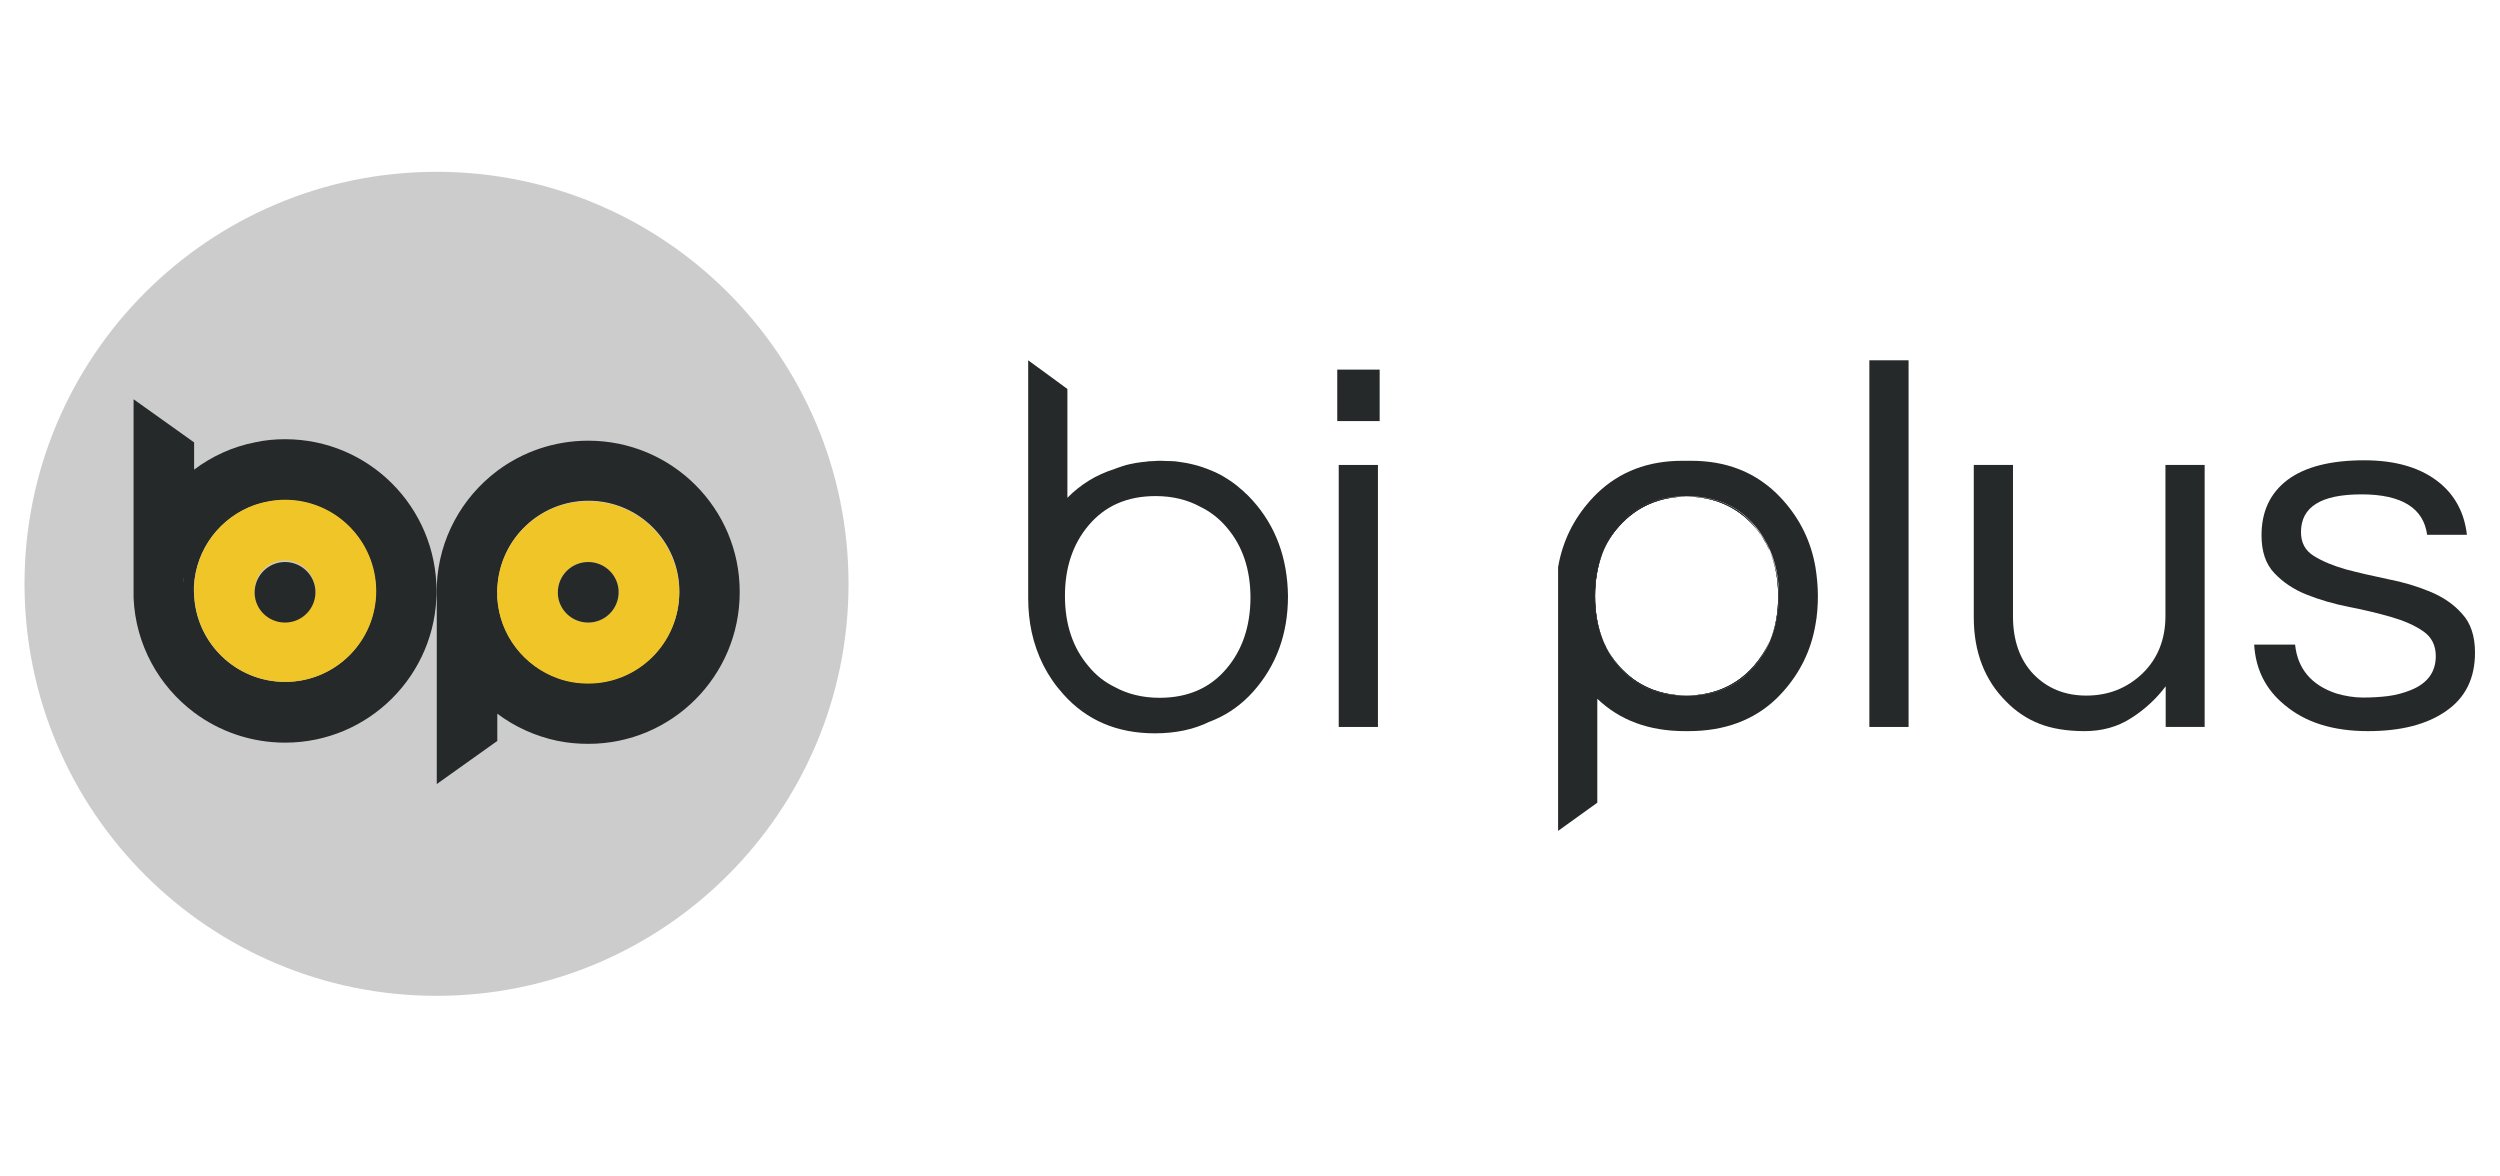 <svg width="102" height="48" viewBox="0 0 102 48" fill="none" xmlns="http://www.w3.org/2000/svg">
    <g clip-path="url(#clip0_337_3634)">
        <path d="M7.47 23.63C7.47 23.66 7.47 23.71 7.47 23.74H7.48V23.55C7.48 23.58 7.47 23.61 7.47 23.63Z" fill="#535453"/>
        <path d="M7.47 23.63C7.47 23.66 7.47 23.71 7.47 23.74H7.48V23.55C7.48 23.58 7.47 23.61 7.47 23.63Z" fill="#515251"/>
        <path d="M7.47 23.63C7.47 23.66 7.47 23.71 7.47 23.74H7.48V23.55C7.48 23.58 7.47 23.61 7.47 23.63Z" fill="#515251"/>
        <path d="M7.48 23.56V23.74V23.63C7.47 23.61 7.48 23.58 7.48 23.56Z" fill="#515251"/>
        <path d="M17.81 40.63C27.094 40.63 34.62 33.104 34.62 23.82C34.62 14.536 27.094 7.01 17.81 7.01C8.526 7.01 1 14.536 1 23.82C1 33.104 8.526 40.63 17.81 40.63Z" fill="#CCCCCC"/>
        <path d="M20.29 24.16C20.29 24.2 20.29 24.24 20.29 24.28C20.29 24.32 20.29 24.35 20.29 24.39V24.16ZM20.29 24.16C20.29 24.2 20.29 24.24 20.29 24.28C20.29 24.32 20.29 24.35 20.29 24.39V24.16ZM20.29 24.16C20.29 24.2 20.29 24.24 20.29 24.28C20.29 24.32 20.29 24.35 20.29 24.39V24.16ZM20.29 24.16C20.29 24.2 20.29 24.24 20.29 24.28C20.29 24.32 20.29 24.35 20.29 24.39V24.16ZM20.29 24.16C20.29 24.2 20.29 24.24 20.29 24.28C20.29 24.32 20.29 24.35 20.29 24.39V24.16ZM20.29 24.16C20.29 24.2 20.29 24.24 20.29 24.28C20.29 24.32 20.29 24.35 20.29 24.39V24.16ZM20.29 24.16C20.29 24.2 20.29 24.24 20.29 24.28C20.29 24.32 20.29 24.35 20.29 24.39V24.16ZM20.29 24.16C20.29 24.2 20.29 24.24 20.29 24.28C20.29 24.32 20.29 24.35 20.29 24.39V24.16ZM20.29 24.28C20.29 24.32 20.29 24.35 20.29 24.39V24.16H20.28C20.29 24.2 20.29 24.24 20.29 24.28ZM20.29 24.16C20.29 24.2 20.29 24.24 20.29 24.28C20.29 24.32 20.29 24.35 20.29 24.39V24.16ZM20.29 24.16C20.29 24.2 20.29 24.24 20.29 24.28C20.29 24.32 20.29 24.35 20.29 24.39V24.16ZM20.29 24.16C20.29 24.2 20.29 24.24 20.29 24.28C20.29 24.32 20.29 24.35 20.29 24.39V24.16ZM20.29 24.16C20.29 24.2 20.29 24.24 20.29 24.28C20.29 24.32 20.29 24.35 20.29 24.39V24.16ZM20.29 24.16C20.29 24.2 20.29 24.24 20.29 24.28C20.29 24.32 20.29 24.35 20.29 24.39V24.16ZM20.29 24.16C20.29 24.2 20.29 24.24 20.29 24.28C20.29 24.32 20.29 24.35 20.29 24.39V24.16ZM20.29 24.16C20.29 24.2 20.29 24.24 20.29 24.28C20.29 24.32 20.29 24.35 20.29 24.39V24.16ZM20.29 24.16C20.29 24.2 20.29 24.24 20.29 24.28C20.29 24.32 20.29 24.35 20.29 24.39V24.16Z" fill="#93A3AC"/>
        <path d="M19.85 24.16V24.39C19.85 24.35 19.85 24.32 19.85 24.28C19.84 24.24 19.84 24.2 19.85 24.16Z" fill="#515251"/>
        <path d="M24 17.98C22.61 17.98 21.32 18.439 20.29 19.209C18.85 20.29 17.9 21.98 17.82 23.89C17.81 23.98 17.81 24.07 17.81 24.16C17.81 24.259 17.81 24.36 17.82 24.459V31.989L20.29 30.23V29.119C21.01 29.66 21.85 30.04 22.76 30.23C23.16 30.309 23.57 30.349 24 30.349C27.42 30.349 30.18 27.579 30.18 24.16C30.19 20.75 27.42 17.98 24 17.98ZM24 27.869C23.57 27.869 23.15 27.799 22.76 27.66C21.38 27.169 20.38 25.899 20.29 24.38C20.29 24.34 20.29 24.309 20.29 24.27C20.29 24.23 20.29 24.189 20.29 24.149C20.29 24.079 20.29 24.009 20.3 23.939C20.41 21.989 22.02 20.43 24.01 20.43C26.06 20.43 27.72 22.09 27.72 24.14C27.71 26.209 26.05 27.869 24 27.869Z" fill="#252929"/>
        <path d="M24 20.45C22.02 20.45 20.4 22 20.29 23.96C20.29 24.03 20.28 24.1 20.28 24.17H20.29V24.4C20.38 25.92 21.39 27.19 22.76 27.68C23.15 27.82 23.56 27.89 24 27.89C26.05 27.89 27.71 26.23 27.71 24.18C27.71 22.11 26.05 20.45 24 20.45ZM24 25.4C23.34 25.4 22.8 24.88 22.76 24.23V24.17C22.76 23.49 23.31 22.93 24 22.93C24.68 22.93 25.24 23.48 25.24 24.17C25.24 24.85 24.68 25.4 24 25.4Z" fill="#F0C527"/>
        <path d="M11.63 17.92C11.2 17.92 10.79 17.96 10.39 18.05C9.48 18.23 8.64 18.62 7.92 19.16V18.05L5.45 16.29V23.85C5.45 23.94 5.45 24.03 5.45 24.12C5.45 24.21 5.45 24.3 5.45 24.39C5.53 26.3 6.48 27.99 7.92 29.07C8.95 29.84 10.24 30.3 11.63 30.3C15.05 30.3 17.81 27.53 17.81 24.12C17.81 20.69 15.05 17.92 11.63 17.92ZM11.63 27.82C9.65 27.82 8.03 26.27 7.92 24.32C7.92 24.25 7.91 24.18 7.91 24.11C7.91 24.07 7.91 24.03 7.91 24C7.91 23.97 7.91 23.95 7.91 23.93C7.99 22.39 8.99 21.11 10.38 20.62C10.77 20.48 11.18 20.41 11.62 20.41C13.67 20.41 15.33 22.07 15.33 24.12C15.34 26.16 13.68 27.82 11.63 27.82Z" fill="#252929"/>
        <path d="M11.63 20.39C11.2 20.39 10.78 20.47 10.39 20.6C9.01 21.09 8 22.38 7.92 23.92V24.11C7.92 24.18 7.92 24.25 7.93 24.32C8.04 26.27 9.65 27.82 11.64 27.82C13.69 27.82 15.35 26.16 15.35 24.11C15.34 22.05 13.68 20.39 11.63 20.39ZM11.63 25.34C10.95 25.34 10.39 24.79 10.39 24.1V24.04C10.42 23.39 10.96 22.87 11.63 22.87C12.31 22.87 12.87 23.42 12.87 24.11C12.87 24.79 12.31 25.34 11.63 25.34Z" fill="#F0C527"/>
        <path d="M24 22.93C23.32 22.93 22.76 23.48 22.76 24.17V24.23C22.79 24.88 23.33 25.4 24 25.4C24.68 25.4 25.24 24.85 25.24 24.16C25.24 23.48 24.68 22.93 24 22.93Z" fill="#252929"/>
        <path d="M11.63 22.93C10.95 22.93 10.39 23.48 10.39 24.17V24.23C10.42 24.88 10.96 25.4 11.63 25.4C12.31 25.4 12.87 24.85 12.87 24.16C12.87 23.48 12.31 22.93 11.63 22.93Z" fill="#252929"/>
        <path d="M7.48 23.56V23.75H7.47C7.47 23.71 7.47 23.67 7.47 23.64C7.47 23.61 7.48 23.58 7.48 23.56Z" fill="#647884"/>
        <path d="M51.1 20.41C51.04 20.35 50.99 20.29 50.93 20.23C50.89 20.19 50.85 20.15 50.8 20.11C50.78 20.09 50.75 20.06 50.73 20.04C50.55 19.88 50.37 19.73 50.17 19.6C50.12 19.57 50.07 19.53 50.01 19.5C49.99 19.49 49.97 19.47 49.95 19.46C49.9 19.43 49.84 19.4 49.79 19.37C49.78 19.36 49.76 19.35 49.75 19.35C49.69 19.32 49.63 19.29 49.57 19.26C49.56 19.26 49.55 19.25 49.54 19.25C49.48 19.22 49.41 19.19 49.35 19.17C49.34 19.17 49.34 19.17 49.33 19.16C49.27 19.14 49.21 19.11 49.14 19.09C49.12 19.08 49.1 19.08 49.09 19.07C49.03 19.05 48.96 19.03 48.9 19.01C48.89 19.01 48.88 19 48.87 19C48.72 18.96 48.56 18.92 48.4 18.89C48.32 18.88 48.24 18.86 48.15 18.85C48.08 18.84 48 18.83 47.93 18.82C47.92 18.82 47.9 18.82 47.89 18.82C47.81 18.81 47.72 18.81 47.64 18.81C47.55 18.81 47.46 18.8 47.37 18.8C47.28 18.8 47.19 18.8 47.11 18.81C47.03 18.81 46.95 18.82 46.88 18.82C46.86 18.82 46.84 18.82 46.82 18.83C46.75 18.84 46.68 18.84 46.62 18.85H46.61C46.54 18.86 46.47 18.87 46.4 18.88C46.38 18.88 46.36 18.89 46.33 18.89C46.26 18.9 46.19 18.92 46.13 18.93C46.06 18.95 45.99 18.96 45.92 18.98C45.91 18.98 45.91 18.98 45.9 18.99C45.83 19.01 45.75 19.03 45.68 19.06C45.61 19.08 45.53 19.11 45.46 19.14C44.73 19.37 44.09 19.76 43.55 20.31V15.87L41.95 14.7C41.95 14.7 41.95 21.76 41.95 24.41C41.95 24.89 42 25.35 42.09 25.78C42.3 26.74 42.72 27.59 43.38 28.32C44.33 29.39 45.58 29.92 47.12 29.92C47.97 29.92 48.72 29.76 49.36 29.44H49.37C49.97 29.21 50.49 28.87 50.95 28.41C51.01 28.35 51.06 28.29 51.12 28.23C52.07 27.17 52.55 25.87 52.55 24.32C52.53 22.77 52.05 21.46 51.1 20.41ZM50.05 27.27C49.38 28.07 48.47 28.47 47.31 28.47C46.62 28.47 46.01 28.32 45.48 28.03C45.07 27.83 44.71 27.55 44.41 27.18C43.77 26.43 43.45 25.47 43.45 24.31C43.45 23.16 43.77 22.2 44.41 21.44C45.08 20.64 45.99 20.24 47.15 20.24C47.84 20.24 48.45 20.39 48.98 20.68C49.39 20.88 49.75 21.16 50.06 21.53C50.7 22.28 51.02 23.24 51.02 24.4C51.01 25.56 50.69 26.51 50.05 27.27Z" fill="#252929"/>
        <path d="M56.29 15.08V17.18H54.56V15.08H56.29ZM54.62 18.97H56.22V29.66H54.62V18.97Z" fill="#252929"/>
        <path d="M72.56 24.32C72.56 23.63 72.44 23.01 72.2 22.46C72.43 23.01 72.55 23.63 72.55 24.32C72.55 25.01 72.44 25.62 72.21 26.16C72.45 25.62 72.56 25 72.56 24.32ZM66.04 21.45C65.76 21.78 65.54 22.15 65.38 22.56C65.54 22.15 65.77 21.79 66.07 21.46C66.78 20.67 67.69 20.27 68.81 20.26H68.77C67.62 20.26 66.71 20.65 66.04 21.45ZM66.07 27.19C65.81 26.9 65.6 26.58 65.45 26.23C65.6 26.58 65.8 26.9 66.04 27.18C66.71 27.98 67.62 28.38 68.78 28.38H68.82C67.69 28.37 66.78 27.98 66.07 27.19ZM72.2 22.46C72.43 23.01 72.55 23.63 72.55 24.32C72.55 25.01 72.44 25.62 72.21 26.16C72.45 25.61 72.57 25 72.57 24.31C72.56 23.63 72.44 23.01 72.2 22.46ZM68.81 28.38H68.84C69.99 28.38 70.91 27.98 71.58 27.18C71.84 26.87 72.05 26.53 72.2 26.16C72.04 26.53 71.82 26.87 71.55 27.18C70.85 27.97 69.94 28.37 68.81 28.38ZM68.85 20.26H68.82C69.94 20.27 70.86 20.67 71.56 21.46C71.83 21.76 72.04 22.1 72.2 22.47C72.05 22.1 71.84 21.77 71.58 21.47C70.92 20.66 70 20.26 68.85 20.26ZM66.04 21.45C65.76 21.78 65.54 22.15 65.38 22.56C65.54 22.15 65.77 21.79 66.07 21.46C66.78 20.67 67.69 20.27 68.81 20.26H68.77C67.62 20.26 66.71 20.65 66.04 21.45ZM66.07 27.19C65.81 26.9 65.6 26.58 65.45 26.23C65.6 26.58 65.8 26.9 66.04 27.18C66.71 27.98 67.62 28.38 68.78 28.38H68.82C67.69 28.37 66.78 27.98 66.07 27.19ZM65.37 22.59C65.16 23.11 65.06 23.68 65.06 24.32C65.06 24.97 65.17 25.56 65.38 26.08C65.18 25.56 65.08 24.97 65.08 24.32C65.08 23.68 65.18 23.11 65.37 22.59Z" fill="#252929"/>
        <path d="M74.07 23.14C73.89 22.09 73.44 21.18 72.74 20.4C72.65 20.3 72.56 20.21 72.47 20.12C71.55 19.24 70.4 18.8 69 18.8C68.93 18.8 68.87 18.8 68.8 18.8C68.75 18.8 68.7 18.8 68.64 18.8C67.24 18.8 66.09 19.24 65.17 20.12C65.08 20.21 64.99 20.3 64.9 20.4C64.2 21.18 63.75 22.09 63.57 23.14V33.9L65.17 32.75V28.51C66.09 29.39 67.28 29.83 68.75 29.83H68.89C70.35 29.83 71.55 29.39 72.47 28.51C72.56 28.42 72.65 28.33 72.74 28.23C73.44 27.45 73.89 26.54 74.07 25.49C74.14 25.12 74.17 24.72 74.17 24.32C74.17 23.91 74.13 23.52 74.07 23.14ZM72.21 26.16C72.06 26.53 71.85 26.87 71.59 27.18C70.92 27.98 70.01 28.38 68.85 28.38H68.78C67.63 28.38 66.71 27.98 66.04 27.18C65.79 26.89 65.6 26.57 65.45 26.23C65.43 26.18 65.41 26.13 65.39 26.08C65.18 25.56 65.07 24.97 65.07 24.32C65.07 23.68 65.17 23.11 65.38 22.59C65.38 22.58 65.39 22.57 65.39 22.56C65.55 22.15 65.77 21.79 66.05 21.45C66.72 20.65 67.63 20.25 68.79 20.25H68.86C70.01 20.25 70.93 20.65 71.6 21.45C71.86 21.75 72.06 22.09 72.22 22.45C72.46 23 72.58 23.62 72.58 24.31C72.56 25 72.45 25.62 72.21 26.16Z" fill="#252929"/>
        <path d="M72.2 22.46C72.43 23.01 72.55 23.63 72.55 24.32C72.55 25.01 72.44 25.62 72.21 26.16C72.45 25.61 72.57 25 72.57 24.31C72.56 23.63 72.44 23.01 72.2 22.46ZM68.81 28.38H68.84C69.99 28.38 70.91 27.98 71.58 27.18C71.84 26.87 72.05 26.53 72.2 26.16C72.04 26.53 71.82 26.87 71.55 27.18C70.85 27.97 69.94 28.37 68.81 28.38ZM68.85 20.26H68.82C69.94 20.27 70.86 20.67 71.56 21.46C71.83 21.76 72.04 22.1 72.2 22.47C72.05 22.1 71.84 21.77 71.58 21.47C70.92 20.66 70 20.26 68.85 20.26ZM66.04 21.45C65.76 21.78 65.54 22.15 65.38 22.56C65.54 22.15 65.77 21.79 66.07 21.46C66.78 20.67 67.69 20.27 68.81 20.26H68.77C67.62 20.26 66.71 20.65 66.04 21.45ZM66.07 27.19C65.81 26.9 65.6 26.58 65.45 26.23C65.6 26.58 65.8 26.9 66.04 27.18C66.71 27.98 67.62 28.38 68.78 28.38H68.82C67.69 28.37 66.78 27.98 66.07 27.19ZM65.37 22.59C65.16 23.11 65.06 23.68 65.06 24.32C65.06 24.97 65.17 25.56 65.38 26.08C65.18 25.56 65.08 24.97 65.08 24.32C65.08 23.68 65.18 23.11 65.37 22.59ZM72.2 22.46C72.43 23.01 72.55 23.63 72.55 24.32C72.55 25.01 72.44 25.62 72.21 26.16C72.45 25.61 72.57 25 72.57 24.31C72.56 23.63 72.44 23.01 72.2 22.46ZM68.81 28.38H68.84C69.99 28.38 70.91 27.98 71.58 27.18C71.84 26.87 72.05 26.53 72.2 26.16C72.04 26.53 71.82 26.87 71.55 27.18C70.85 27.97 69.94 28.37 68.81 28.38ZM68.85 20.26H68.82C69.94 20.27 70.86 20.67 71.56 21.46C71.83 21.76 72.04 22.1 72.2 22.47C72.05 22.1 71.84 21.77 71.58 21.47C70.92 20.66 70 20.26 68.85 20.26ZM66.04 21.45C65.76 21.78 65.54 22.15 65.38 22.56C65.54 22.15 65.77 21.79 66.07 21.46C66.78 20.67 67.69 20.27 68.81 20.26H68.77C67.62 20.26 66.71 20.65 66.04 21.45ZM66.07 27.19C65.81 26.9 65.6 26.58 65.45 26.23C65.6 26.58 65.8 26.9 66.04 27.18C66.71 27.98 67.62 28.38 68.78 28.38H68.82C67.69 28.37 66.78 27.98 66.07 27.19ZM65.37 22.59C65.16 23.11 65.06 23.68 65.06 24.32C65.06 24.97 65.17 25.56 65.38 26.08C65.18 25.56 65.08 24.97 65.08 24.32C65.08 23.68 65.18 23.11 65.37 22.59Z" fill="#252929"/>
        <path d="M71.56 27.18C70.85 27.97 69.94 28.37 68.82 28.38H68.85C70 28.38 70.92 27.98 71.59 27.18C71.85 26.87 72.06 26.53 72.21 26.16C72.05 26.54 71.83 26.88 71.56 27.18ZM71.56 21.45C71.83 21.75 72.04 22.09 72.2 22.46C72.05 22.09 71.84 21.76 71.58 21.46C70.91 20.66 70 20.26 68.84 20.26H68.81C69.94 20.27 70.85 20.66 71.56 21.45ZM65.37 22.59C65.16 23.11 65.06 23.68 65.06 24.32C65.06 24.97 65.17 25.56 65.38 26.08C65.18 25.56 65.08 24.97 65.08 24.32C65.08 23.68 65.18 23.11 65.37 22.59ZM72.2 22.46C72.43 23.01 72.55 23.63 72.55 24.32C72.55 25.01 72.44 25.62 72.21 26.16C72.45 25.61 72.57 25 72.57 24.31C72.56 23.63 72.44 23.01 72.2 22.46ZM68.81 28.38H68.84C69.99 28.38 70.91 27.98 71.58 27.18C71.84 26.87 72.05 26.53 72.2 26.16C72.04 26.53 71.82 26.87 71.55 27.18C70.85 27.97 69.94 28.37 68.81 28.38ZM68.85 20.26H68.82C69.94 20.27 70.86 20.67 71.56 21.46C71.83 21.76 72.04 22.1 72.2 22.47C72.05 22.1 71.84 21.77 71.58 21.47C70.92 20.66 70 20.26 68.85 20.26ZM66.04 21.45C65.76 21.78 65.54 22.15 65.38 22.56C65.54 22.15 65.77 21.79 66.07 21.46C66.78 20.67 67.69 20.27 68.81 20.26H68.77C67.62 20.26 66.71 20.65 66.04 21.45ZM66.07 27.19C65.81 26.9 65.6 26.58 65.45 26.23C65.6 26.58 65.8 26.9 66.04 27.18C66.71 27.98 67.62 28.38 68.78 28.38H68.82C67.69 28.37 66.78 27.98 66.07 27.19ZM65.37 22.59C65.16 23.11 65.06 23.68 65.06 24.32C65.06 24.97 65.17 25.56 65.38 26.08C65.18 25.56 65.08 24.97 65.08 24.32C65.08 23.68 65.18 23.11 65.37 22.59Z" fill="#252929"/>
        <path d="M50.8 20.1C50.77 20.08 50.75 20.05 50.73 20.03Z" fill="#252929"/>
        <path d="M77.87 29.66H76.27V14.7H77.87V29.66Z" fill="#252929"/>
        <path d="M88.36 29.66V28C87.98 28.51 87.5 28.95 86.95 29.3C86.39 29.66 85.76 29.83 85.05 29.83C84.34 29.83 83.72 29.73 83.21 29.53C82.7 29.33 82.25 29.03 81.86 28.63C80.98 27.76 80.53 26.61 80.53 25.19V18.97H82.13V25.15C82.13 26.13 82.41 26.92 82.96 27.5C83.52 28.08 84.24 28.38 85.12 28.38C86.02 28.38 86.78 28.08 87.41 27.48C88.04 26.87 88.35 26.08 88.35 25.13V18.97H89.95V29.66H88.36Z" fill="#252929"/>
        <path d="M99.03 21.84C98.89 20.73 97.99 20.17 96.35 20.17C94.7 20.17 93.88 20.68 93.88 21.71C93.88 22.14 94.05 22.46 94.4 22.68C94.75 22.9 95.19 23.08 95.71 23.23C96.24 23.37 96.81 23.5 97.43 23.63C98.05 23.75 98.62 23.92 99.15 24.14C99.68 24.36 100.12 24.66 100.46 25.05C100.81 25.43 100.98 25.96 100.98 26.63C100.98 27.67 100.59 28.47 99.8 29.01C99.02 29.56 97.95 29.83 96.61 29.83C95.18 29.83 94.05 29.47 93.21 28.76C92.44 28.13 92.03 27.31 91.97 26.3H93.64C93.74 27.28 94.3 27.95 95.31 28.29C95.68 28.4 96.05 28.46 96.41 28.46C96.77 28.46 97.11 28.44 97.43 28.4C97.74 28.36 98.05 28.28 98.35 28.16C99.03 27.89 99.38 27.43 99.38 26.77C99.38 26.33 99.21 25.99 98.86 25.75C98.51 25.51 98.07 25.32 97.55 25.17C97.02 25.02 96.45 24.88 95.83 24.76C95.21 24.64 94.64 24.47 94.11 24.26C93.58 24.05 93.14 23.75 92.79 23.38C92.44 23.01 92.27 22.5 92.27 21.84C92.27 20.87 92.62 20.12 93.33 19.58C94.04 19.05 95.08 18.78 96.46 18.78C97.77 18.78 98.8 19.09 99.56 19.72C100.19 20.25 100.55 20.95 100.65 21.82H99.03V21.84Z" fill="#252929"/>
    </g>
    <defs>
        <clipPath id="clip0_337_3634">
            <rect width="102" height="46.64" fill="white" transform="translate(0 0.5)"/>
        </clipPath>
    </defs>
</svg>
